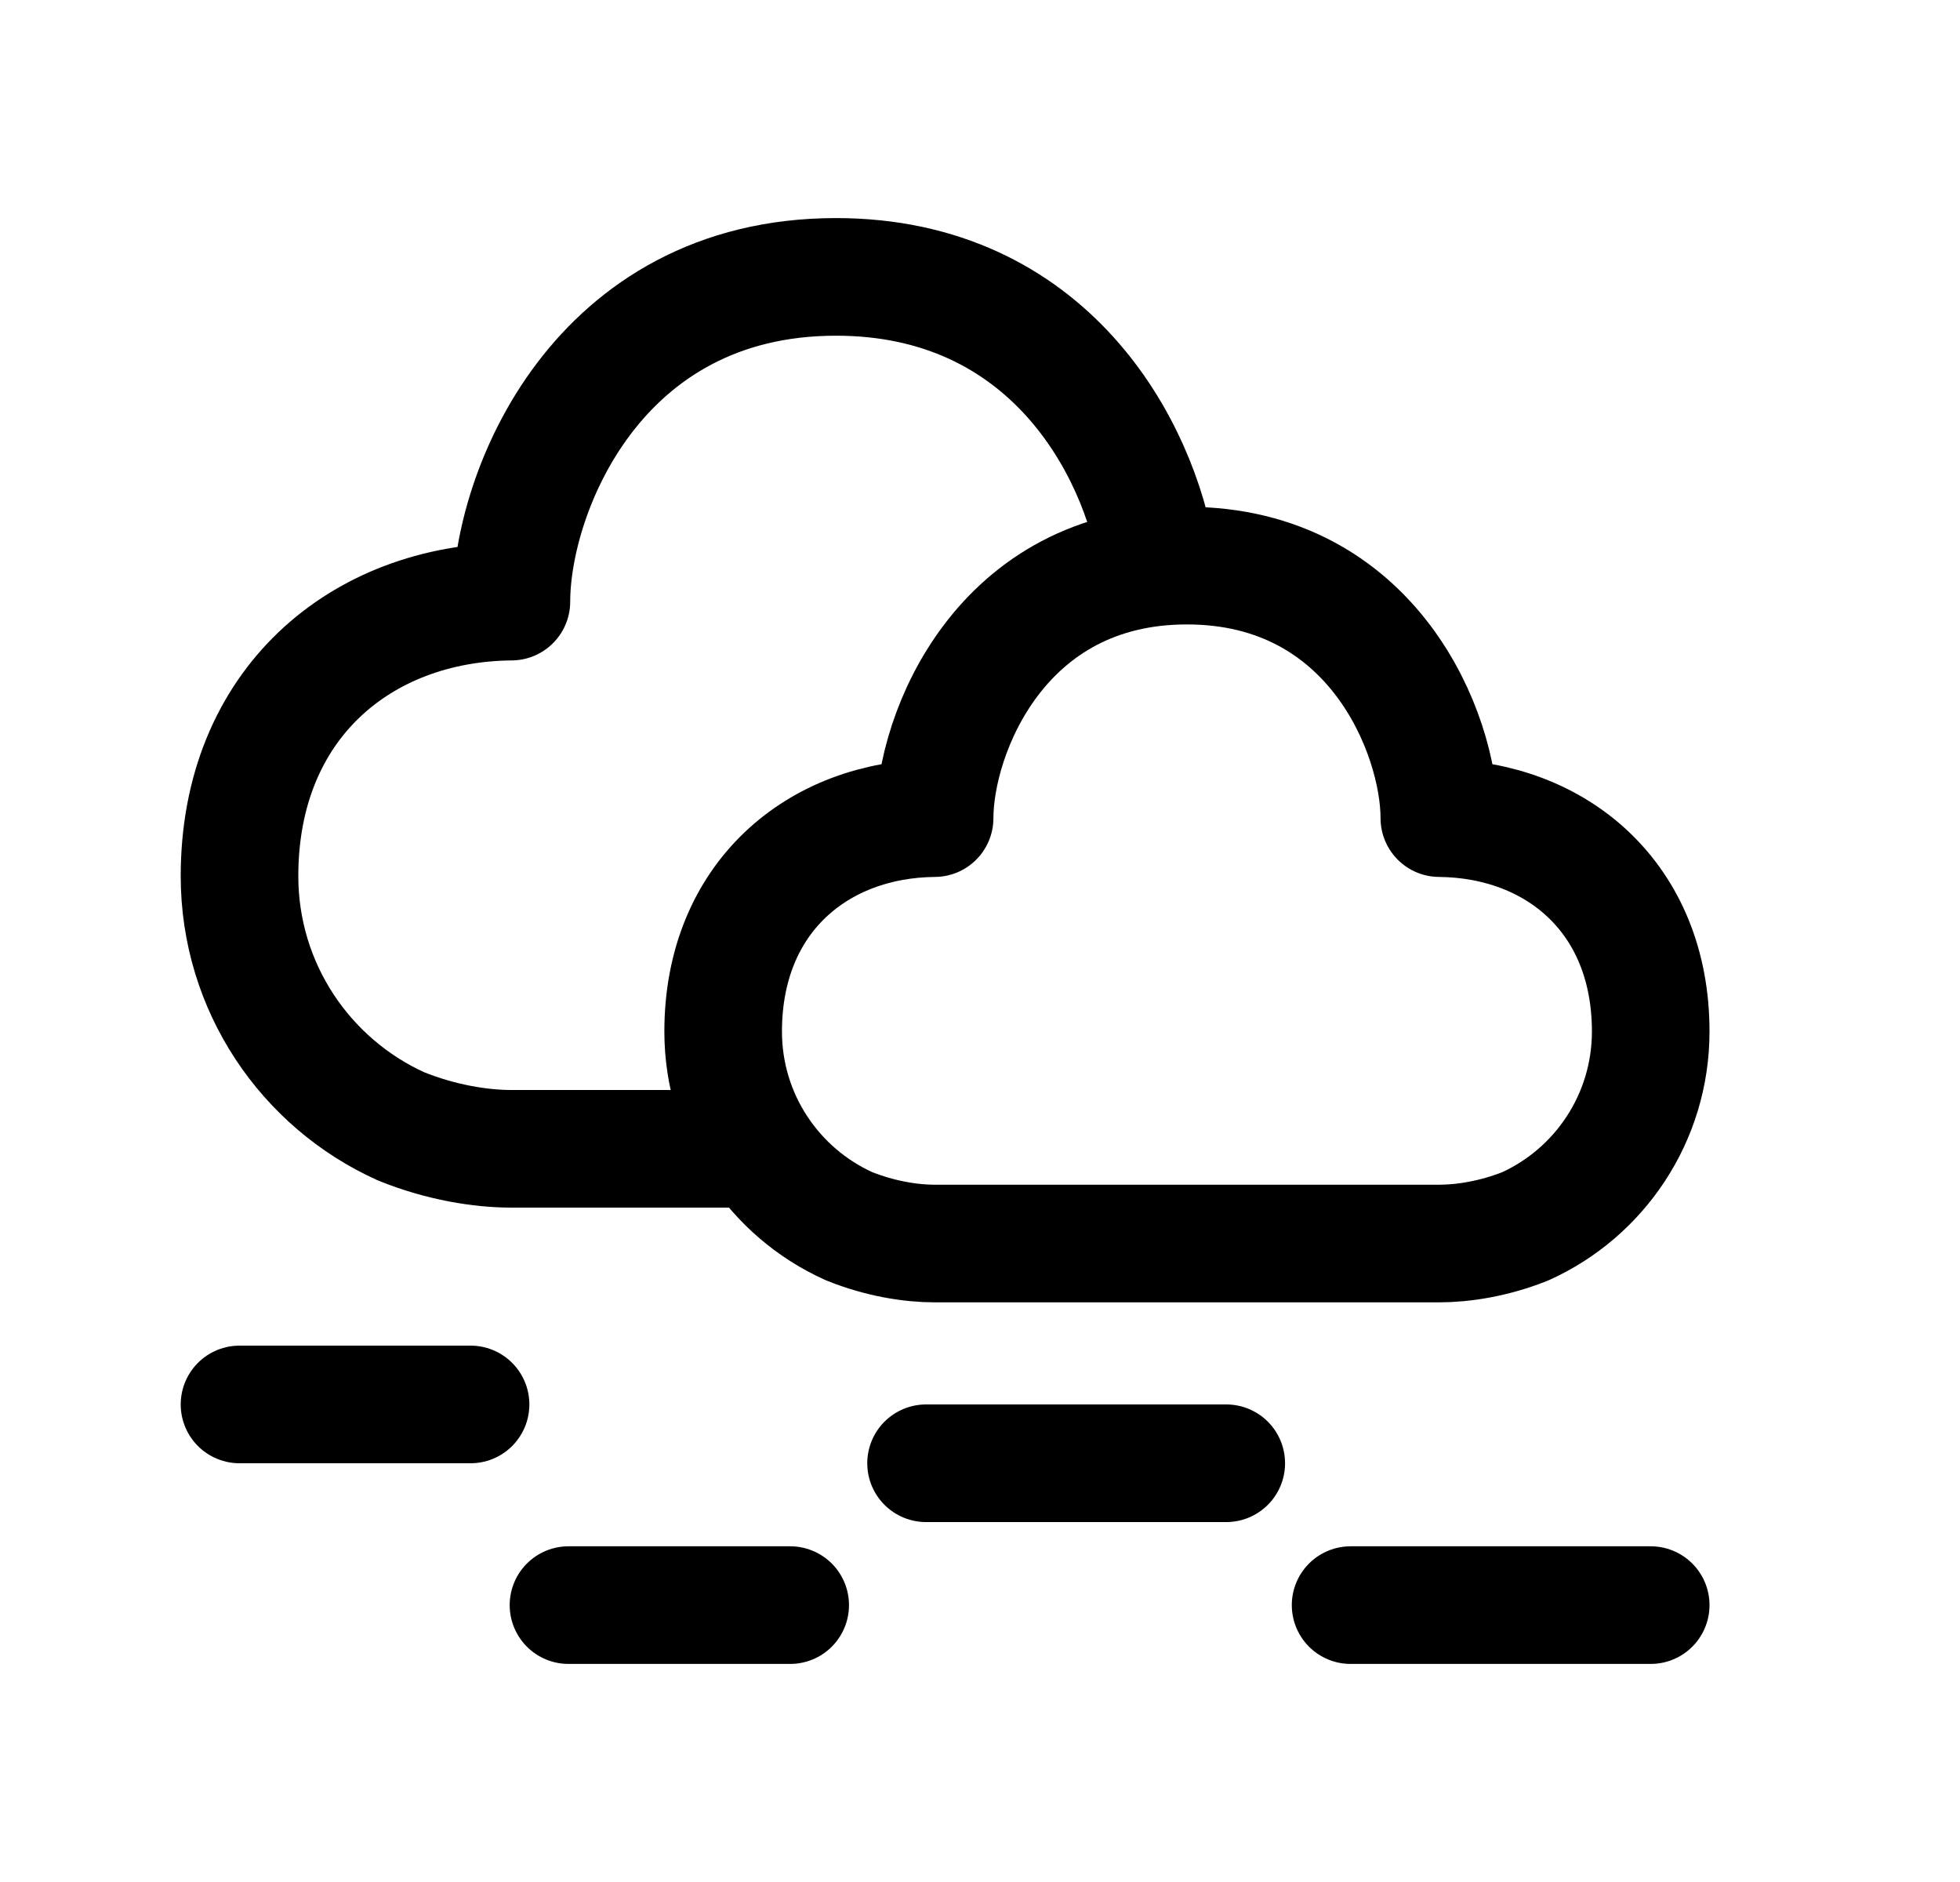 <svg width="25" height="24" viewBox="0 0 25 24" fill="none" xmlns="http://www.w3.org/2000/svg">
<path fill-rule="evenodd" clip-rule="evenodd" d="M11.921 10.433C10.429 10.446 9.224 11.448 9.224 13.154C9.224 14.258 9.881 15.208 10.825 15.635C11.222 15.796 11.618 15.858 11.919 15.858H18.356C18.657 15.858 19.054 15.799 19.456 15.638C20.4 15.211 21.055 14.258 21.055 13.154C21.055 11.448 19.85 10.446 18.359 10.433C18.359 9.36 17.516 7.213 15.139 7.213C12.762 7.213 11.921 9.36 11.921 10.433Z" stroke="black" stroke-width="1.5" stroke-linecap="round" stroke-linejoin="round"/>
<path d="M9.475 14.65H6.521C6.134 14.65 5.625 14.57 5.114 14.363C3.9 13.814 3.055 12.592 3.055 11.172C3.055 8.977 4.605 7.689 6.523 7.672C6.523 6.292 7.606 3.531 10.663 3.531C13.373 3.531 14.532 5.7 14.761 7.154" stroke="black" stroke-width="1.5" stroke-linecap="round" stroke-linejoin="round"/>
<path d="M10.079 20.469H7.251" stroke="black" stroke-width="1.5" stroke-linecap="round" stroke-linejoin="round"/>
<path d="M21.055 20.469H17.227" stroke="black" stroke-width="1.5" stroke-linecap="round" stroke-linejoin="round"/>
<path d="M15.641 18.66H11.812" stroke="black" stroke-width="1.5" stroke-linecap="round" stroke-linejoin="round"/>
<path d="M6.002 17.91L3.055 17.91" stroke="black" stroke-width="1.5" stroke-linecap="round" stroke-linejoin="round"/>
</svg>